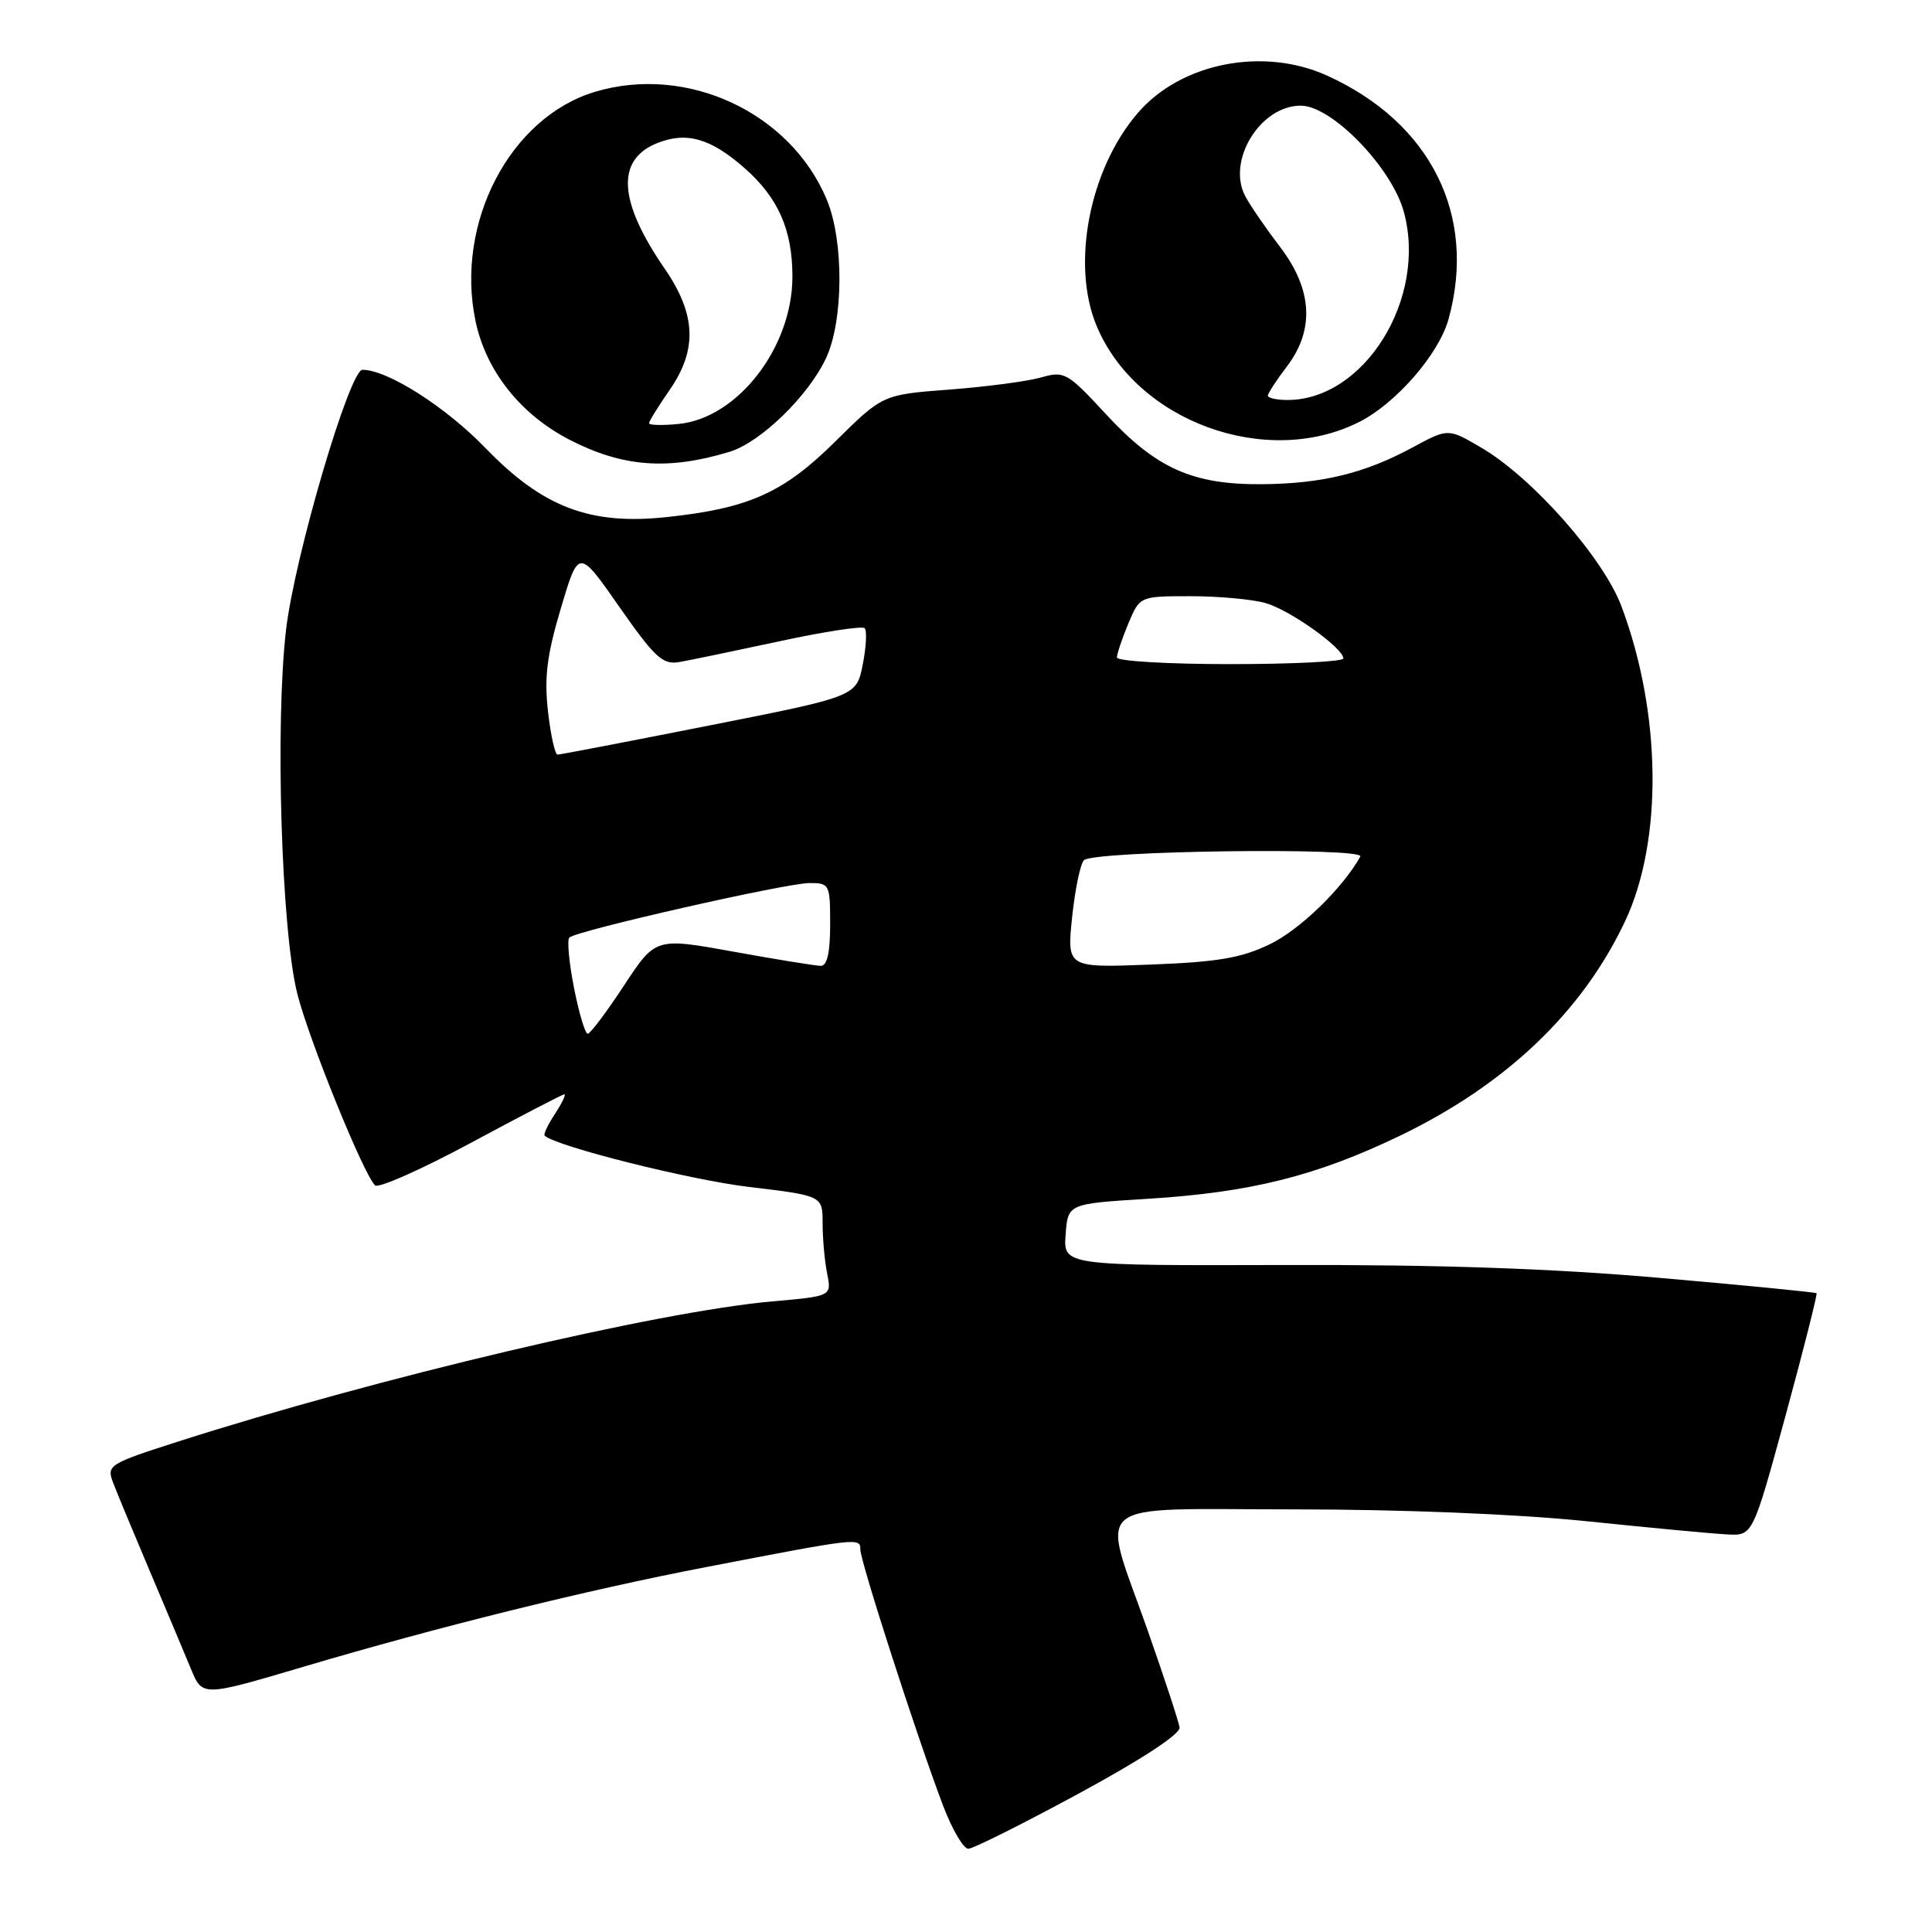 <?xml version="1.0" encoding="UTF-8" standalone="no"?>
<!DOCTYPE svg PUBLIC "-//W3C//DTD SVG 1.1//EN" "http://www.w3.org/Graphics/SVG/1.1/DTD/svg11.dtd" >
<svg xmlns="http://www.w3.org/2000/svg" xmlns:xlink="http://www.w3.org/1999/xlink" version="1.1" viewBox="0 0 256 256">
 <g >
 <path fill="currentColor"
d=" M 143.00 237.62 C 151.27 233.14 156.42 229.76 156.30 228.90 C 156.19 228.13 154.28 222.32 152.06 216.00 C 145.84 198.33 143.81 200.00 171.49 200.00 C 185.74 200.00 200.99 200.62 210.24 201.57 C 218.63 202.44 227.02 203.23 228.88 203.32 C 232.25 203.50 232.25 203.50 236.60 187.56 C 238.99 178.79 240.83 171.50 240.70 171.36 C 240.56 171.23 231.23 170.31 219.97 169.33 C 205.68 168.08 190.65 167.56 170.20 167.62 C 140.90 167.70 140.90 167.70 141.20 163.60 C 141.50 159.50 141.50 159.50 152.06 158.85 C 165.74 158.00 174.40 155.83 185.50 150.49 C 199.56 143.72 209.68 134.07 215.34 122.05 C 220.35 111.40 220.16 94.51 214.86 80.36 C 212.46 73.94 203.05 63.28 196.28 59.32 C 191.89 56.74 191.89 56.74 187.19 59.28 C 180.84 62.72 175.16 64.10 167.19 64.16 C 158.03 64.23 153.20 62.07 146.60 54.94 C 141.42 49.34 141.05 49.13 137.93 50.02 C 136.14 50.53 130.69 51.25 125.82 51.62 C 116.96 52.29 116.96 52.29 110.69 58.49 C 103.81 65.31 99.23 67.36 88.32 68.52 C 78.18 69.60 71.93 67.22 64.38 59.42 C 59.08 53.92 51.35 49.00 48.03 49.00 C 46.32 49.00 39.06 73.68 37.91 83.40 C 36.44 95.87 37.28 123.26 39.39 131.66 C 40.92 137.74 48.16 155.59 49.70 157.07 C 50.14 157.49 55.86 154.95 62.42 151.42 C 68.98 147.89 74.54 145.00 74.78 145.00 C 75.03 145.00 74.47 146.16 73.54 147.59 C 72.60 149.01 71.99 150.31 72.17 150.48 C 73.70 151.90 91.36 156.33 99.20 157.27 C 109.00 158.44 109.00 158.44 109.00 162.09 C 109.00 164.11 109.27 167.10 109.60 168.75 C 110.20 171.75 110.20 171.75 102.35 172.44 C 87.20 173.78 50.04 182.55 23.58 191.02 C 14.39 193.97 14.11 194.15 14.99 196.47 C 15.49 197.79 17.68 203.06 19.85 208.18 C 22.02 213.31 24.48 219.15 25.31 221.16 C 26.82 224.82 26.82 224.82 40.16 220.87 C 58.03 215.57 77.70 210.70 93.50 207.66 C 113.81 203.74 114.00 203.72 114.00 205.32 C 114.00 206.90 121.55 230.27 124.96 239.25 C 126.16 242.41 127.67 244.99 128.32 244.97 C 128.97 244.95 135.57 241.65 143.00 237.62 Z  M 96.69 59.86 C 100.77 58.61 107.05 52.53 109.43 47.51 C 111.78 42.56 111.84 31.94 109.55 26.45 C 104.73 14.89 91.03 8.52 78.86 12.16 C 67.60 15.53 60.30 29.50 63.00 42.50 C 64.37 49.11 68.94 54.89 75.43 58.25 C 82.49 61.90 88.51 62.35 96.69 59.86 Z  M 180.07 55.93 C 184.94 53.49 190.64 46.95 191.93 42.32 C 195.74 28.58 189.61 16.26 175.85 10.02 C 167.36 6.17 156.44 8.33 150.73 15.01 C 144.33 22.48 141.91 35.07 145.31 43.19 C 150.58 55.82 167.74 62.11 180.07 55.93 Z  M 76.06 130.90 C 75.40 127.55 75.12 124.55 75.44 124.23 C 76.34 123.33 104.17 117.01 107.25 117.01 C 109.92 117.00 110.00 117.17 110.00 122.50 C 110.00 126.24 109.60 127.99 108.75 127.98 C 108.06 127.97 102.86 127.13 97.18 126.10 C 86.86 124.23 86.86 124.23 82.68 130.59 C 80.38 134.09 78.22 136.97 77.88 136.98 C 77.54 136.99 76.72 134.26 76.06 130.90 Z  M 142.06 121.54 C 142.45 117.86 143.15 114.45 143.63 113.98 C 144.90 112.72 180.95 112.25 180.25 113.50 C 177.89 117.71 172.24 123.19 168.29 125.10 C 164.49 126.94 161.40 127.47 152.47 127.81 C 141.37 128.24 141.37 128.24 142.06 121.54 Z  M 72.61 94.25 C 72.10 89.74 72.47 86.80 74.32 80.59 C 76.67 72.68 76.67 72.68 82.07 80.42 C 86.76 87.13 87.81 88.10 89.99 87.73 C 91.37 87.49 97.34 86.25 103.25 84.98 C 109.16 83.70 114.25 82.92 114.57 83.24 C 114.89 83.56 114.78 85.72 114.32 88.05 C 113.48 92.28 113.48 92.28 93.99 96.13 C 83.27 98.25 74.22 99.99 73.88 99.99 C 73.54 100.00 72.97 97.41 72.61 94.25 Z  M 148.00 87.12 C 148.00 86.64 148.68 84.61 149.51 82.62 C 151.03 79.00 151.03 79.00 157.77 79.00 C 161.48 79.00 165.95 79.41 167.70 79.91 C 170.94 80.84 178.00 85.87 178.00 87.25 C 178.00 87.66 171.25 88.00 163.00 88.00 C 154.75 88.00 148.00 87.60 148.00 87.12 Z  M 86.00 56.08 C 86.00 55.82 87.23 53.84 88.73 51.67 C 92.43 46.33 92.24 41.66 88.08 35.61 C 81.96 26.72 81.60 21.24 86.97 19.01 C 90.88 17.39 94.13 18.29 98.63 22.25 C 103.12 26.19 105.00 30.45 105.00 36.65 C 105.00 46.04 97.73 55.43 89.89 56.18 C 87.75 56.39 86.00 56.34 86.00 56.08 Z  M 168.00 52.43 C 168.00 52.12 169.12 50.39 170.50 48.59 C 174.22 43.71 173.92 38.35 169.60 32.70 C 167.73 30.25 165.67 27.25 165.02 26.03 C 162.50 21.33 166.97 14.00 172.36 14.00 C 176.48 14.00 184.44 22.22 186.03 28.12 C 189.12 39.57 180.79 53.00 170.60 53.00 C 169.17 53.00 168.00 52.74 168.00 52.43 Z "/>
</g>
</svg>